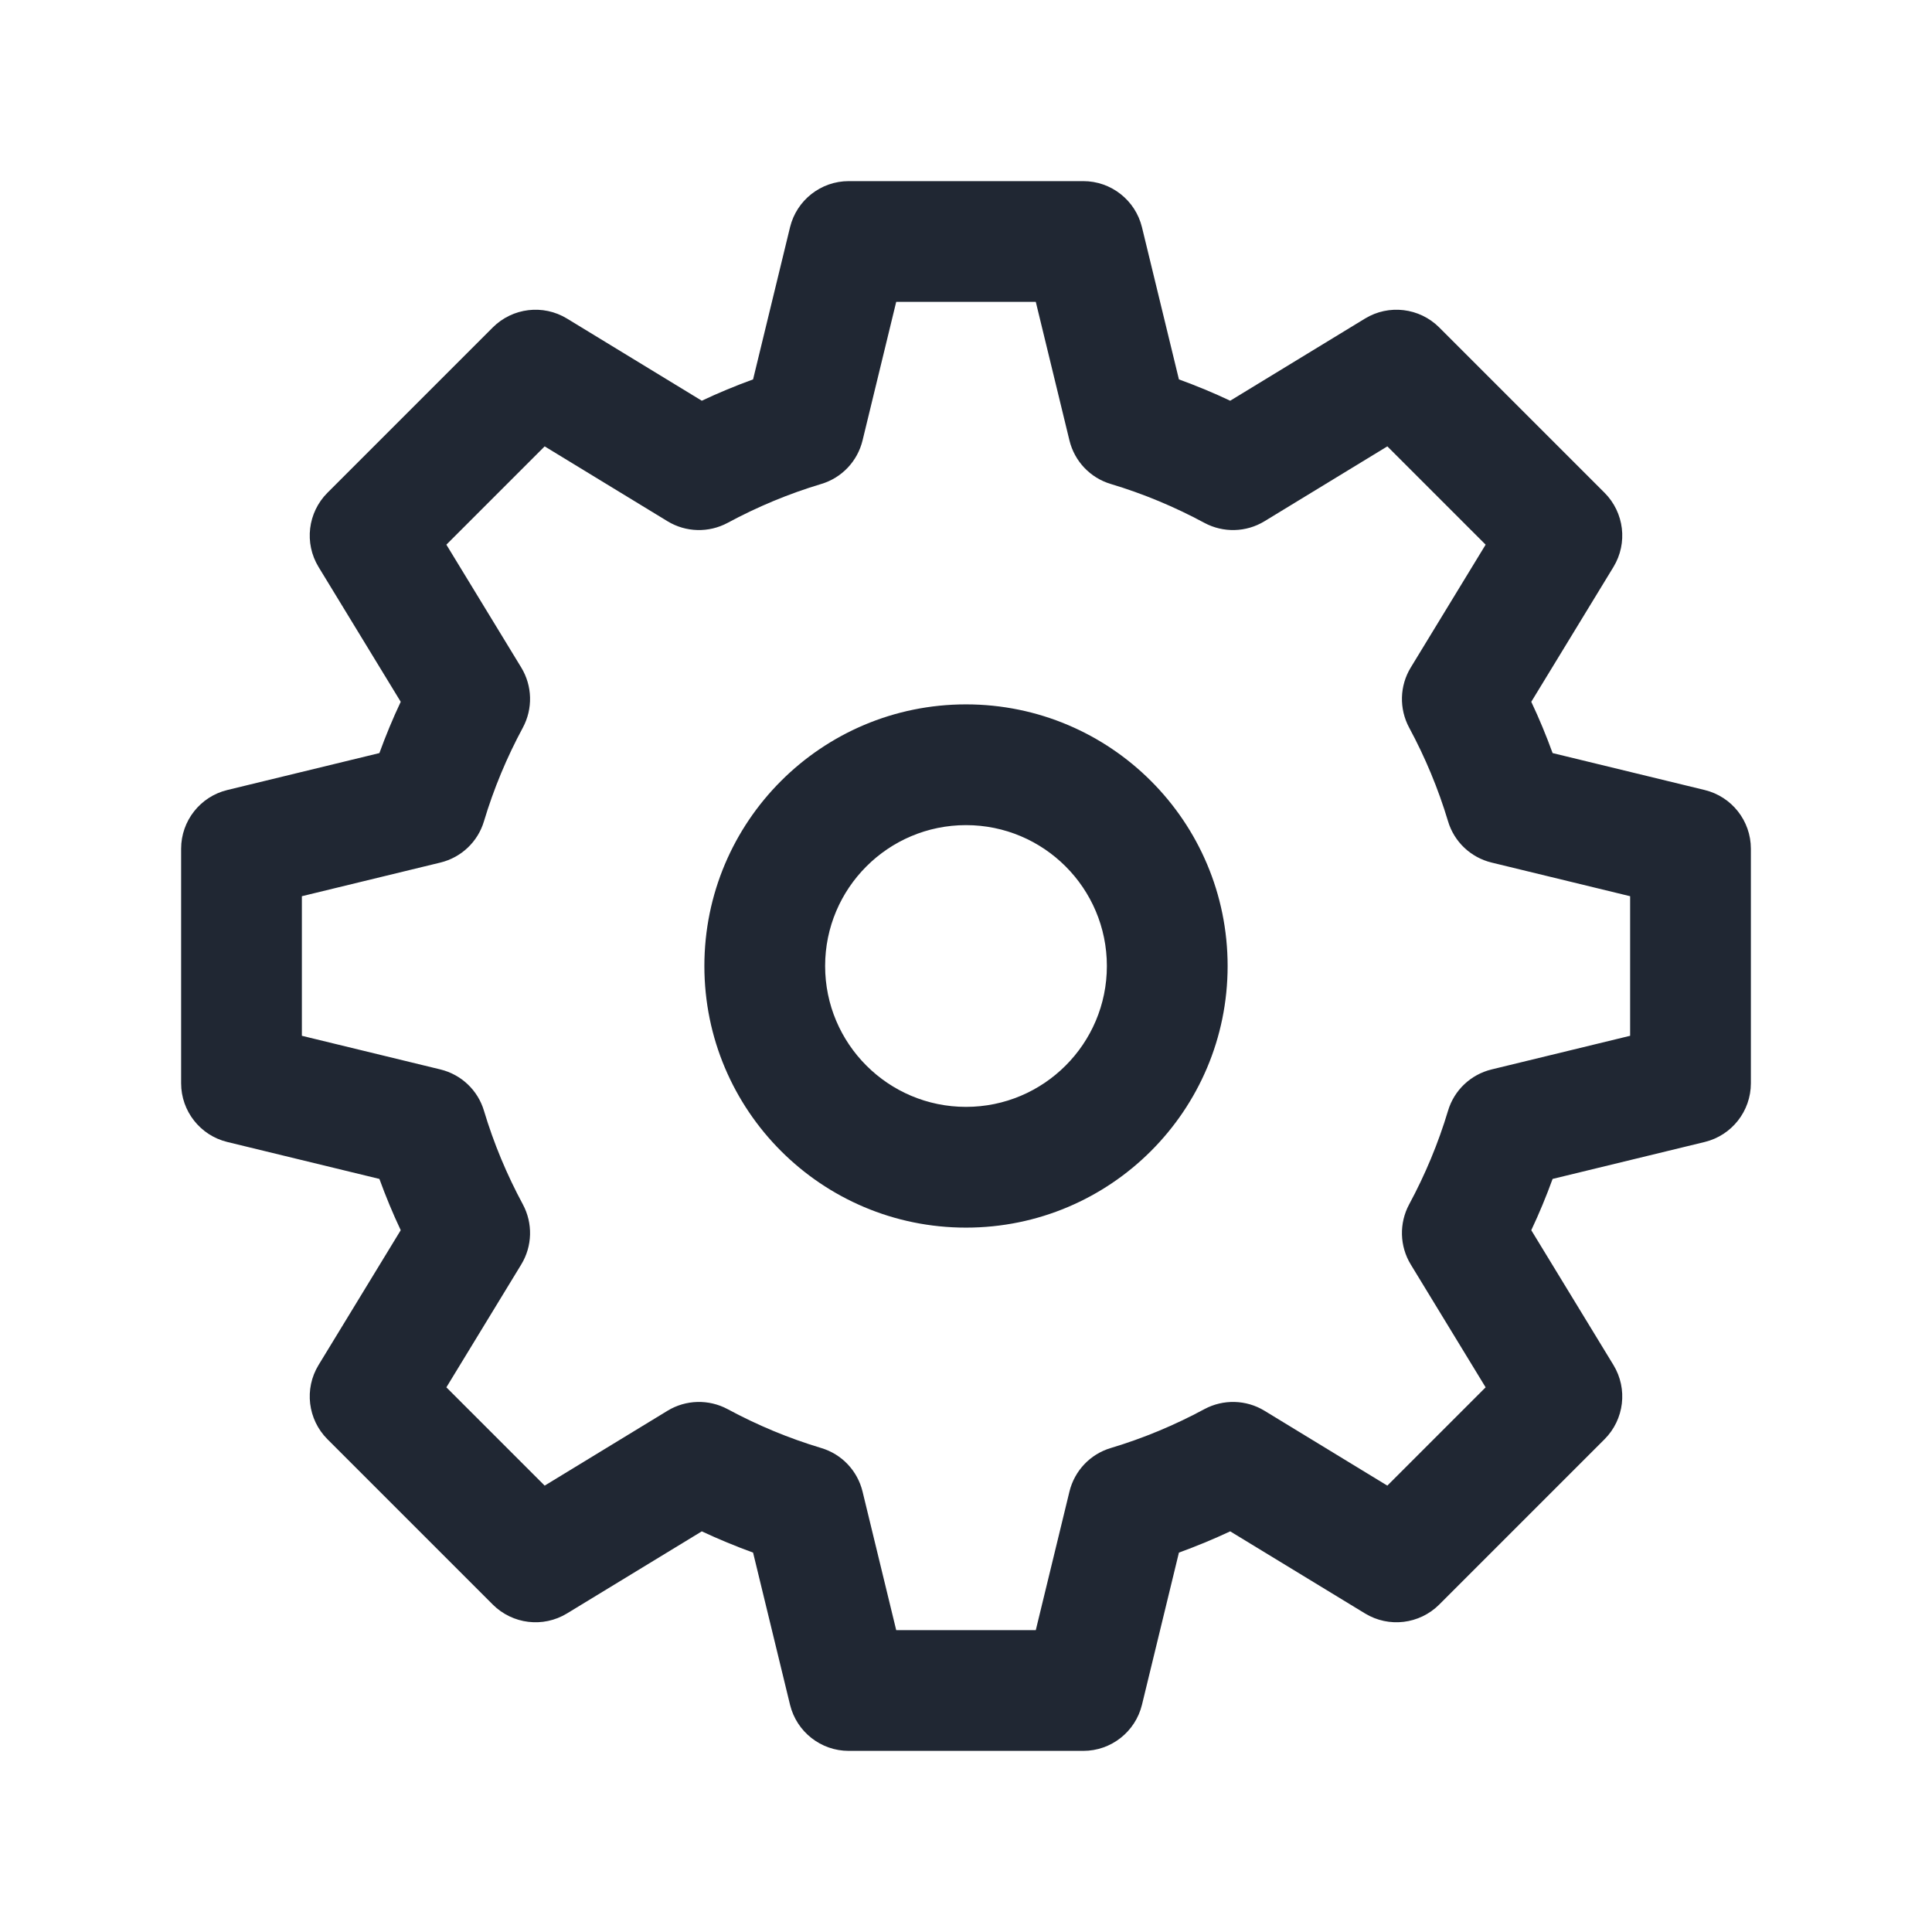 <svg width="24" height="24" viewBox="0 0 24 24" fill="none" xmlns="http://www.w3.org/2000/svg">
<path fill-rule="evenodd" clip-rule="evenodd" d="M10.543 2.25C10.197 2.25 9.896 2.487 9.814 2.823L9.355 4.713C9.138 4.792 8.925 4.88 8.718 4.978L7.043 3.957C6.747 3.777 6.367 3.823 6.122 4.067L4.067 6.122C3.823 6.367 3.777 6.747 3.957 7.043L4.978 8.718C4.88 8.925 4.792 9.138 4.713 9.355L2.823 9.814C2.487 9.896 2.25 10.197 2.25 10.543V13.457C2.25 13.803 2.487 14.104 2.823 14.186L4.713 14.645C4.792 14.862 4.88 15.075 4.978 15.282L3.957 16.957C3.777 17.253 3.823 17.633 4.067 17.878L6.122 19.933C6.367 20.177 6.747 20.223 7.043 20.043L8.718 19.023C8.925 19.12 9.138 19.208 9.355 19.287L9.814 21.177C9.896 21.513 10.197 21.75 10.543 21.75H13.457C13.803 21.75 14.104 21.513 14.186 21.177L14.645 19.287C14.862 19.208 15.075 19.12 15.282 19.023L16.957 20.043C17.253 20.223 17.633 20.177 17.878 19.933L19.933 17.878C20.177 17.633 20.223 17.253 20.043 16.957L19.022 15.282C19.12 15.075 19.208 14.862 19.287 14.645L21.177 14.186C21.513 14.104 21.75 13.803 21.75 13.457V10.543C21.75 10.197 21.513 9.896 21.177 9.814L19.287 9.355C19.208 9.138 19.12 8.925 19.022 8.718L20.043 7.043C20.223 6.747 20.177 6.367 19.933 6.122L17.878 4.067C17.633 3.823 17.253 3.777 16.957 3.957L15.282 4.978C15.075 4.88 14.862 4.792 14.645 4.713L14.186 2.823C14.104 2.487 13.803 2.25 13.457 2.25H10.543ZM10.715 5.471L11.133 3.75H12.867L13.285 5.471C13.348 5.73 13.543 5.936 13.798 6.012C14.205 6.134 14.594 6.297 14.961 6.495C15.196 6.621 15.48 6.614 15.708 6.475L17.234 5.545L18.455 6.766L17.525 8.292C17.386 8.52 17.379 8.804 17.505 9.039C17.703 9.406 17.866 9.795 17.988 10.202C18.064 10.457 18.27 10.652 18.529 10.715L20.25 11.133V12.867L18.529 13.285C18.27 13.348 18.064 13.543 17.988 13.798C17.866 14.205 17.703 14.594 17.505 14.961C17.379 15.196 17.386 15.48 17.525 15.708L18.455 17.234L17.234 18.455L15.708 17.525C15.48 17.386 15.196 17.379 14.961 17.505C14.594 17.703 14.205 17.866 13.798 17.988C13.543 18.064 13.348 18.27 13.285 18.529L12.867 20.25H11.133L10.715 18.529C10.652 18.27 10.457 18.064 10.202 17.988C9.795 17.866 9.406 17.703 9.039 17.505C8.804 17.379 8.52 17.386 8.292 17.525L6.766 18.455L5.545 17.234L6.475 15.708C6.614 15.48 6.621 15.196 6.495 14.961C6.297 14.594 6.134 14.205 6.012 13.798C5.936 13.543 5.73 13.348 5.471 13.285L3.75 12.867V11.133L5.471 10.715C5.73 10.652 5.936 10.457 6.012 10.202C6.134 9.795 6.297 9.406 6.495 9.039C6.621 8.804 6.614 8.52 6.475 8.292L5.545 6.766L6.766 5.545L8.292 6.475C8.52 6.614 8.804 6.621 9.039 6.495C9.406 6.297 9.795 6.134 10.202 6.012C10.457 5.936 10.652 5.73 10.715 5.471ZM10.25 12C10.25 11.034 11.034 10.25 12 10.25C12.966 10.25 13.75 11.034 13.75 12C13.75 12.966 12.966 13.75 12 13.75C11.034 13.75 10.25 12.966 10.25 12ZM12 8.75C10.205 8.75 8.75 10.205 8.75 12C8.75 13.795 10.205 15.25 12 15.25C13.795 15.25 15.25 13.795 15.25 12C15.25 10.205 13.795 8.75 12 8.75Z" fill="#202733"/>
</svg>
